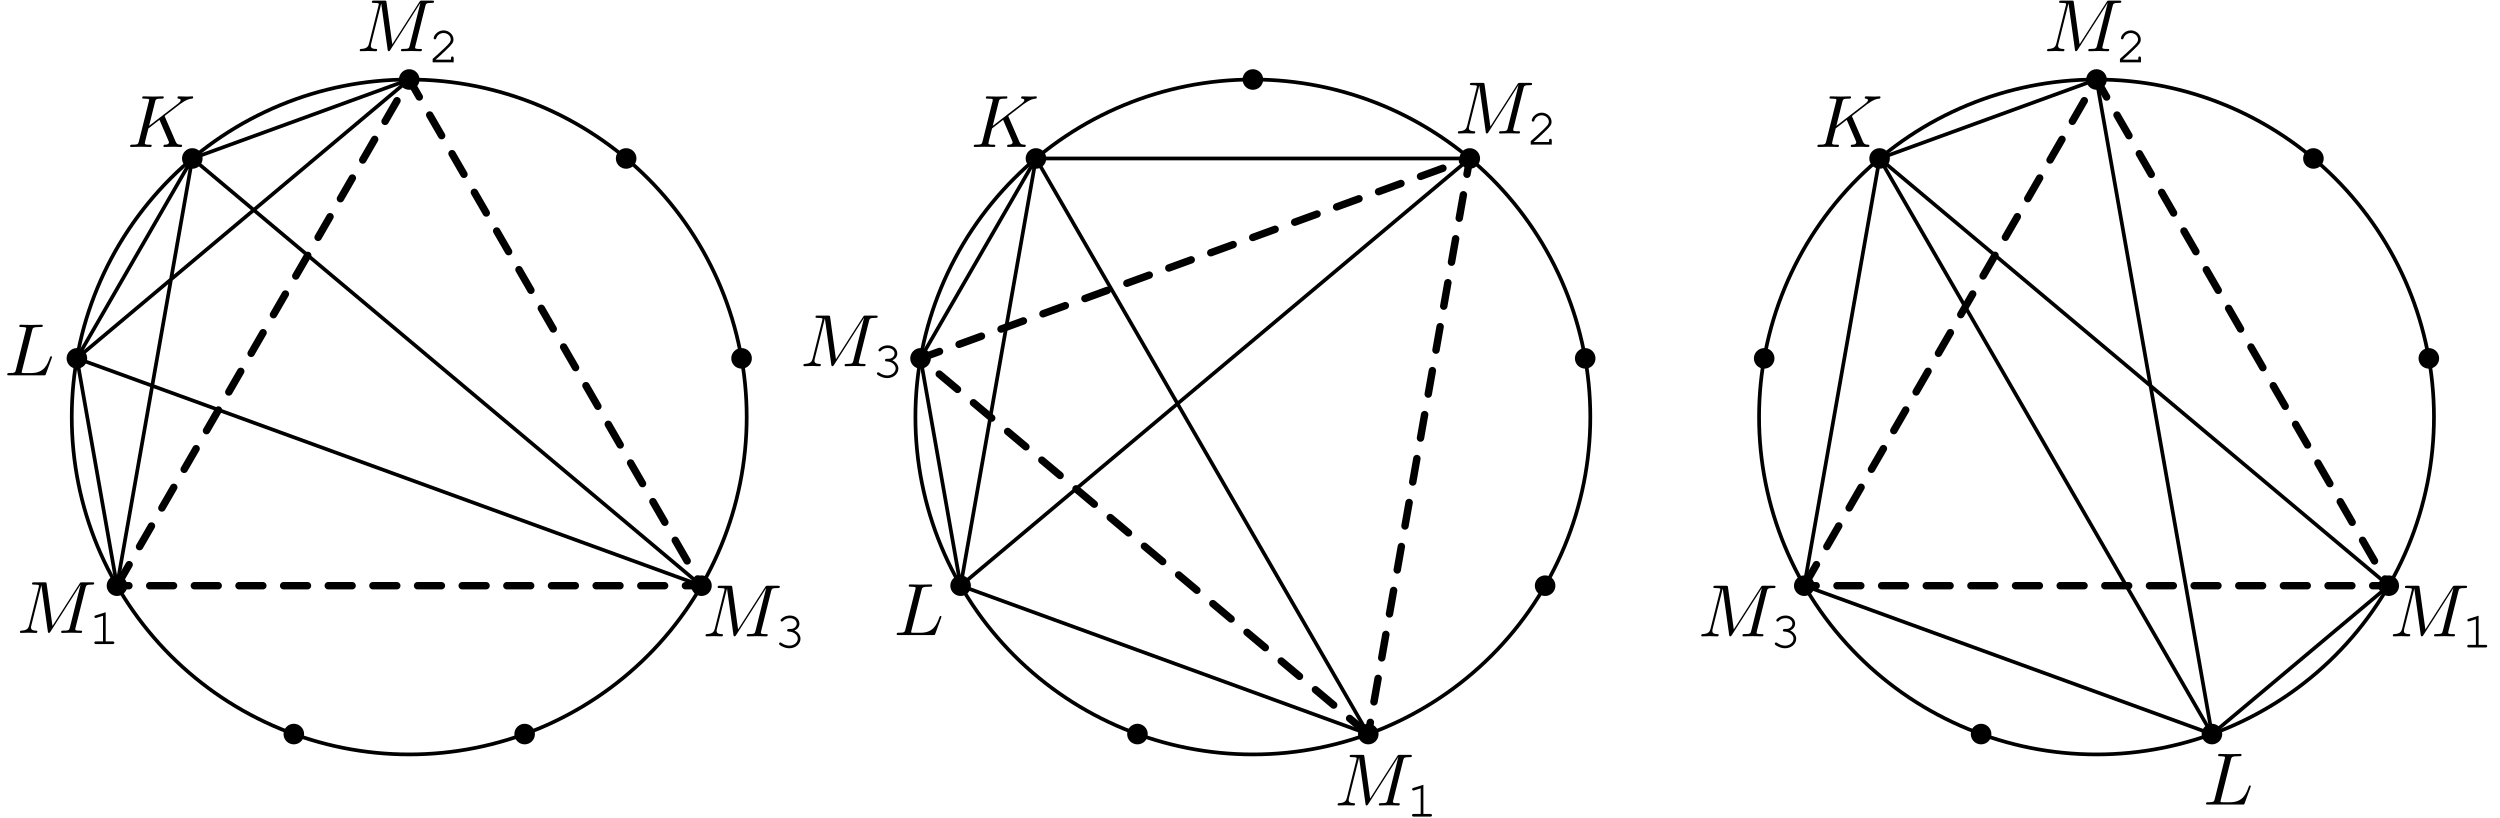 <?xml version='1.0' encoding='UTF-8'?>
<!-- This file was generated by dvisvgm 3.1.1 -->
<svg version='1.1' xmlns='http://www.w3.org/2000/svg' xmlns:xlink='http://www.w3.org/1999/xlink' width='336pt' height='110pt' viewBox='0 -110 336 110'>
<g id='page1'>
<g transform='matrix(1 0 0 -1 0 0)'>
<path d='M100.355 53.961C100.355 65.988 95.574 77.523 87.07 86.031C78.562 94.535 67.027 99.312 55 99.312C42.973 99.312 31.438 94.535 22.93 86.031C14.426 77.523 9.645 65.988 9.645 53.961C9.645 41.93 14.426 30.395 22.93 21.891C31.438 13.387 42.973 8.606 55 8.606C67.027 8.606 78.562 13.387 87.07 21.891C95.574 30.395 100.355 41.93 100.355 53.961Z' stroke='#000' fill='none' stroke-width='.5' stroke-miterlimit='10' stroke-linejoin='bevel'/>
<path d='M25.848 88.703L10.336 61.836L15.723 31.281L25.848 88.703L55 99.312L10.336 61.836L94.277 31.281Z' stroke='#000' fill='none' stroke-width='.5' stroke-miterlimit='10' stroke-linejoin='bevel'/>
<path d='M15.723 31.281H94.277L55 99.312Z' stroke='#000' fill='none' stroke-miterlimit='10' stroke-linecap='round' stroke-linejoin='round' stroke-dasharray='3.2 2.8' stroke-dashoffset='1.6'/>
<path d='M26.981 88.703C26.981 89.004 26.859 89.293 26.648 89.504C26.438 89.719 26.148 89.836 25.848 89.836C25.547 89.836 25.258 89.719 25.043 89.504C24.832 89.293 24.711 89.004 24.711 88.703C24.711 88.402 24.832 88.113 25.043 87.902C25.258 87.687 25.547 87.57 25.848 87.57C26.148 87.57 26.438 87.687 26.648 87.902C26.859 88.113 26.981 88.402 26.981 88.703Z'/>
<path d='M26.98 88.703C26.98 89.004 26.859 89.293 26.648 89.504C26.438 89.719 26.148 89.836 25.848 89.836C25.547 89.836 25.258 89.719 25.043 89.504C24.832 89.293 24.711 89.004 24.711 88.703C24.711 88.402 24.832 88.113 25.043 87.902C25.258 87.688 25.547 87.57 25.848 87.57C26.148 87.57 26.438 87.688 26.648 87.902C26.859 88.113 26.98 88.402 26.98 88.703Z' stroke='#000' fill='none' stroke-width='.5' stroke-miterlimit='10' stroke-linecap='round' stroke-linejoin='round'/>
<path d='M11.469 61.836C11.469 62.137 11.348 62.426 11.137 62.637C10.926 62.852 10.637 62.969 10.336 62.969C10.035 62.969 9.746 62.852 9.535 62.637C9.32 62.426 9.199 62.137 9.199 61.836S9.32 61.246 9.535 61.035C9.746 60.82 10.035 60.703 10.336 60.703C10.637 60.703 10.926 60.82 11.137 61.035C11.348 61.246 11.469 61.535 11.469 61.836Z'/>
<path d='M11.469 61.836C11.469 62.137 11.348 62.426 11.137 62.637C10.926 62.852 10.637 62.969 10.336 62.969C10.035 62.969 9.746 62.852 9.535 62.637C9.32 62.426 9.199 62.137 9.199 61.836S9.32 61.246 9.535 61.035C9.746 60.82 10.035 60.703 10.336 60.703C10.637 60.703 10.926 60.82 11.137 61.035C11.348 61.246 11.469 61.535 11.469 61.836Z' stroke='#000' fill='none' stroke-width='.5' stroke-miterlimit='10' stroke-linecap='round' stroke-linejoin='round'/>
<path d='M16.855 31.281C16.855 31.582 16.738 31.871 16.523 32.086C16.312 32.297 16.023 32.418 15.723 32.418C15.422 32.418 15.133 32.297 14.922 32.086C14.707 31.871 14.59 31.582 14.59 31.281C14.59 30.98 14.707 30.695 14.922 30.48C15.133 30.27 15.422 30.148 15.723 30.148C16.023 30.148 16.312 30.27 16.523 30.48C16.738 30.695 16.855 30.98 16.855 31.281Z'/>
<path d='M16.855 31.281C16.855 31.582 16.738 31.871 16.523 32.086C16.312 32.297 16.023 32.418 15.723 32.418C15.422 32.418 15.133 32.297 14.922 32.086C14.707 31.871 14.59 31.582 14.59 31.281C14.59 30.98 14.707 30.695 14.922 30.48C15.133 30.27 15.422 30.148 15.723 30.148C16.023 30.148 16.312 30.27 16.523 30.48C16.738 30.695 16.855 30.98 16.855 31.281Z' stroke='#000' fill='none' stroke-width='.5' stroke-miterlimit='10' stroke-linecap='round' stroke-linejoin='round'/>
<path d='M40.621 11.34C40.621 11.641 40.504 11.93 40.289 12.141C40.078 12.355 39.789 12.477 39.488 12.477S38.898 12.355 38.688 12.141C38.473 11.93 38.355 11.641 38.355 11.34C38.355 11.039 38.473 10.75 38.688 10.539C38.898 10.328 39.188 10.207 39.488 10.207S40.078 10.328 40.289 10.539C40.504 10.75 40.621 11.039 40.621 11.34Z'/>
<path d='M40.621 11.34C40.621 11.641 40.504 11.93 40.289 12.141C40.078 12.355 39.789 12.477 39.488 12.477S38.898 12.355 38.688 12.141C38.473 11.93 38.355 11.641 38.355 11.34C38.355 11.039 38.473 10.75 38.688 10.539C38.898 10.328 39.188 10.207 39.488 10.207S40.078 10.328 40.289 10.539C40.504 10.75 40.621 11.039 40.621 11.34Z' stroke='#000' fill='none' stroke-width='.5' stroke-miterlimit='10' stroke-linecap='round' stroke-linejoin='round'/>
<path d='M71.644 11.34C71.644 11.641 71.527 11.93 71.312 12.141C71.102 12.355 70.812 12.477 70.512 12.477S69.922 12.355 69.711 12.141C69.496 11.93 69.379 11.641 69.379 11.34C69.379 11.039 69.496 10.75 69.711 10.539C69.922 10.328 70.211 10.207 70.512 10.207S71.102 10.328 71.312 10.539C71.527 10.75 71.644 11.039 71.644 11.34Z'/>
<path d='M71.644 11.34C71.644 11.641 71.527 11.93 71.312 12.141C71.102 12.355 70.812 12.477 70.512 12.477S69.922 12.355 69.711 12.141C69.496 11.93 69.379 11.641 69.379 11.34C69.379 11.039 69.496 10.75 69.711 10.539C69.922 10.328 70.211 10.207 70.512 10.207S71.102 10.328 71.312 10.539C71.527 10.75 71.644 11.039 71.644 11.34Z' stroke='#000' fill='none' stroke-width='.5' stroke-miterlimit='10' stroke-linecap='round' stroke-linejoin='round'/>
<path d='M95.41 31.281C95.41 31.582 95.293 31.871 95.078 32.086C94.867 32.297 94.578 32.418 94.277 32.418C93.977 32.418 93.688 32.297 93.477 32.086C93.262 31.871 93.144 31.582 93.144 31.281C93.144 30.98 93.262 30.695 93.477 30.48C93.688 30.27 93.977 30.148 94.277 30.148C94.578 30.148 94.867 30.27 95.078 30.48C95.293 30.695 95.41 30.98 95.41 31.281Z'/>
<path d='M95.41 31.281C95.41 31.582 95.293 31.871 95.078 32.086C94.867 32.297 94.578 32.418 94.277 32.418C93.977 32.418 93.688 32.297 93.477 32.086C93.262 31.871 93.144 31.582 93.144 31.281C93.144 30.98 93.262 30.695 93.477 30.48C93.688 30.27 93.977 30.148 94.277 30.148C94.578 30.148 94.867 30.27 95.078 30.48C95.293 30.695 95.41 30.98 95.41 31.281Z' stroke='#000' fill='none' stroke-width='.5' stroke-miterlimit='10' stroke-linecap='round' stroke-linejoin='round'/>
<path d='M100.801 61.836C100.801 62.137 100.68 62.426 100.465 62.637C100.254 62.852 99.965 62.969 99.664 62.969S99.074 62.852 98.863 62.637C98.652 62.426 98.531 62.137 98.531 61.836S98.652 61.246 98.863 61.035C99.074 60.82 99.363 60.703 99.664 60.703S100.254 60.82 100.465 61.035C100.68 61.246 100.801 61.535 100.801 61.836Z'/>
<path d='M100.801 61.836C100.801 62.137 100.68 62.426 100.465 62.637C100.254 62.852 99.965 62.969 99.664 62.969S99.074 62.852 98.863 62.637C98.652 62.426 98.531 62.137 98.531 61.836S98.652 61.246 98.863 61.035C99.074 60.82 99.363 60.703 99.664 60.703S100.254 60.82 100.465 61.035C100.68 61.246 100.801 61.535 100.801 61.836Z' stroke='#000' fill='none' stroke-width='.5' stroke-miterlimit='10' stroke-linecap='round' stroke-linejoin='round'/>
<path d='M85.289 88.703C85.289 89.004 85.168 89.293 84.957 89.504C84.742 89.719 84.453 89.836 84.152 89.836C83.852 89.836 83.562 89.719 83.352 89.504C83.141 89.293 83.019 89.004 83.019 88.703C83.019 88.402 83.141 88.113 83.352 87.902C83.562 87.688 83.852 87.57 84.152 87.57C84.453 87.57 84.742 87.688 84.957 87.902C85.168 88.113 85.289 88.402 85.289 88.703Z'/>
<path d='M85.289 88.703C85.289 89.004 85.168 89.293 84.957 89.504C84.742 89.719 84.453 89.836 84.152 89.836C83.852 89.836 83.562 89.719 83.352 89.504C83.141 89.293 83.019 89.004 83.019 88.703C83.019 88.402 83.141 88.113 83.352 87.902C83.562 87.688 83.852 87.57 84.152 87.57C84.453 87.57 84.742 87.688 84.957 87.902C85.168 88.113 85.289 88.402 85.289 88.703Z' stroke='#000' fill='none' stroke-width='.5' stroke-miterlimit='10' stroke-linecap='round' stroke-linejoin='round'/>
<path d='M56.133 99.312C56.133 99.613 56.016 99.902 55.801 100.117C55.59 100.328 55.301 100.449 55 100.449C54.699 100.449 54.41 100.328 54.199 100.117C53.984 99.902 53.867 99.613 53.867 99.312S53.984 98.727 54.199 98.512C54.41 98.301 54.699 98.18 55 98.18C55.301 98.18 55.59 98.301 55.801 98.512C56.016 98.727 56.133 99.012 56.133 99.312Z'/>
<path d='M56.133 99.312C56.133 99.613 56.016 99.902 55.801 100.117C55.59 100.328 55.301 100.449 55 100.449C54.699 100.449 54.41 100.328 54.199 100.117C53.984 99.902 53.867 99.613 53.867 99.312S53.984 98.727 54.199 98.512C54.41 98.301 54.699 98.18 55 98.18C55.301 98.18 55.59 98.301 55.801 98.512C56.016 98.727 56.133 99.012 56.133 99.312Z' stroke='#000' fill='none' stroke-width='.5' stroke-miterlimit='10' stroke-linecap='round' stroke-linejoin='round'/>
<path d='M22.179 94.271C22.169 94.301 22.129 94.38 22.129 94.41C22.129 94.42 22.308 94.56 22.418 94.639L24.161 95.984C25.097 96.671 25.486 96.711 25.785 96.741C25.864 96.751 25.964 96.761 25.964 96.941C25.964 96.98 25.934 97.05 25.854 97.05C25.635 97.05 25.386 97.02 25.147 97.02C24.788 97.02 24.4 97.05 24.041 97.05C23.971 97.05 23.852 97.05 23.852 96.851C23.852 96.781 23.902 96.751 23.971 96.741C24.191 96.721 24.28 96.671 24.28 96.532C24.28 96.353 23.981 96.124 23.922 96.074L20.037 93.086L20.834 96.283C20.923 96.641 20.943 96.741 21.671 96.741C21.919 96.741 22.009 96.741 22.009 96.941C22.009 97.03 21.93 97.05 21.87 97.05C21.591 97.05 20.874 97.02 20.595 97.02C20.306 97.02 19.599 97.05 19.31 97.05C19.24 97.05 19.11 97.05 19.11 96.861C19.11 96.741 19.2 96.741 19.399 96.741C19.529 96.741 19.708 96.731 19.828 96.721C19.987 96.701 20.047 96.671 20.047 96.562C20.047 96.522 20.037 96.492 20.007 96.373L18.672 91.023C18.573 90.635 18.553 90.555 17.766 90.555C17.596 90.555 17.487 90.555 17.487 90.366C17.487 90.246 17.606 90.246 17.636 90.246C17.915 90.246 18.622 90.276 18.901 90.276C19.11 90.276 19.329 90.266 19.539 90.266C19.758 90.266 19.977 90.246 20.186 90.246C20.256 90.246 20.386 90.246 20.386 90.446C20.386 90.555 20.296 90.555 20.107 90.555C19.738 90.555 19.459 90.555 19.459 90.735C19.459 90.804 19.519 91.023 19.549 91.173C19.688 91.691 19.818 92.219 19.947 92.737L21.431 93.892L22.587 91.213C22.706 90.944 22.706 90.924 22.706 90.864C22.706 90.565 22.278 90.555 22.189 90.555C22.079 90.555 21.969 90.555 21.969 90.356C21.969 90.246 22.089 90.246 22.109 90.246C22.507 90.246 22.926 90.276 23.324 90.276C23.543 90.276 24.081 90.246 24.3 90.246C24.35 90.246 24.48 90.246 24.48 90.446C24.48 90.555 24.37 90.555 24.28 90.555C23.872 90.565 23.742 90.655 23.593 91.004L22.179 94.271Z'/>
<path d='M4.31 65.58C4.4 65.938 4.43 66.048 5.366 66.048C5.665 66.048 5.745 66.048 5.745 66.237C5.745 66.357 5.635 66.357 5.585 66.357C5.257 66.357 4.44 66.327 4.111 66.327C3.812 66.327 3.085 66.357 2.786 66.357C2.716 66.357 2.597 66.357 2.597 66.157C2.597 66.048 2.687 66.048 2.876 66.048C2.896 66.048 3.085 66.048 3.254 66.028C3.434 66.008 3.523 65.998 3.523 65.868C3.523 65.829 3.513 65.799 3.483 65.679L2.149 60.33C2.049 59.942 2.029 59.862 1.242 59.862C1.073 59.862 .973 59.862 .973 59.663C.973 59.553 1.063 59.553 1.242 59.553H5.854C6.093 59.553 6.103 59.553 6.163 59.723L6.95 61.874C6.99 61.984 6.99 62.003 6.99 62.013C6.99 62.053 6.96 62.123 6.87 62.123S6.771 62.073 6.701 61.914C6.362 60.998 5.924 59.862 4.201 59.862H3.264C3.125 59.862 3.105 59.862 3.045 59.872C2.946 59.882 2.916 59.892 2.916 59.972C2.916 60.001 2.916 60.021 2.965 60.201L4.31 65.58Z'/>
<path d='M11.484 30.971C11.574 31.329 11.594 31.429 12.341 31.429C12.57 31.429 12.659 31.429 12.659 31.628C12.659 31.738 12.56 31.738 12.391 31.738H11.076C10.817 31.738 10.807 31.738 10.687 31.549L7.051 25.87L6.274 31.509C6.244 31.738 6.225 31.738 5.966 31.738H4.601C4.412 31.738 4.302 31.738 4.302 31.549C4.302 31.429 4.392 31.429 4.591 31.429C4.72 31.429 4.9 31.419 5.019 31.409C5.179 31.389 5.239 31.359 5.239 31.25C5.239 31.21 5.229 31.18 5.199 31.061L3.933 25.99C3.834 25.592 3.665 25.273 2.858 25.243C2.808 25.243 2.679 25.233 2.679 25.054C2.679 24.964 2.738 24.934 2.818 24.934C3.137 24.934 3.485 24.964 3.814 24.964C4.153 24.964 4.511 24.934 4.84 24.934C4.89 24.934 5.019 24.934 5.019 25.134C5.019 25.243 4.91 25.243 4.84 25.243C4.272 25.253 4.163 25.452 4.163 25.681C4.163 25.751 4.173 25.801 4.203 25.91L5.557 31.339H5.567L6.424 25.163C6.444 25.044 6.454 24.934 6.573 24.934C6.683 24.934 6.743 25.044 6.793 25.114L10.817 31.419H10.827L9.402 25.711C9.303 25.323 9.283 25.243 8.496 25.243C8.326 25.243 8.217 25.243 8.217 25.054C8.217 24.934 8.336 24.934 8.366 24.934C8.645 24.934 9.323 24.964 9.602 24.964C10.01 24.964 10.438 24.934 10.847 24.934C10.906 24.934 11.036 24.934 11.036 25.134C11.036 25.243 10.946 25.243 10.757 25.243C10.389 25.243 10.11 25.243 10.11 25.422C10.11 25.462 10.11 25.482 10.159 25.661L11.484 30.971Z'/>
<path d='M14.206 27.715L12.867 27.297C12.734 27.255 12.692 27.213 12.692 27.116C12.692 27.025 12.776 26.941 12.86 26.941C12.874 26.941 12.944 26.955 12.972 26.962L13.843 27.234V23.796H12.909C12.755 23.796 12.679 23.733 12.679 23.621C12.679 23.503 12.762 23.44 12.909 23.44H15.141C15.287 23.44 15.364 23.503 15.364 23.621C15.364 23.733 15.287 23.796 15.141 23.796H14.206V27.715Z'/>
<path d='M103.631 30.508C103.721 30.867 103.741 30.966 104.487 30.966C104.717 30.966 104.806 30.966 104.806 31.166C104.806 31.275 104.707 31.275 104.537 31.275H103.222C102.963 31.275 102.954 31.275 102.834 31.086L99.198 25.408L98.421 31.046C98.391 31.275 98.372 31.275 98.112 31.275H96.748C96.558 31.275 96.449 31.275 96.449 31.086C96.449 30.966 96.538 30.966 96.738 30.966C96.867 30.966 97.047 30.956 97.166 30.946C97.326 30.927 97.385 30.897 97.385 30.787C97.385 30.747 97.375 30.717 97.345 30.598L96.08 25.527C95.981 25.129 95.812 24.81 95.005 24.78C94.955 24.78 94.825 24.77 94.825 24.591C94.825 24.502 94.885 24.472 94.965 24.472C95.283 24.472 95.632 24.502 95.961 24.502C96.299 24.502 96.658 24.472 96.987 24.472C97.037 24.472 97.166 24.472 97.166 24.671C97.166 24.78 97.057 24.78 96.987 24.78C96.419 24.79 96.309 24.99 96.309 25.219C96.309 25.288 96.319 25.338 96.349 25.448L97.704 30.877H97.714L98.571 24.701C98.591 24.581 98.601 24.472 98.72 24.472C98.83 24.472 98.889 24.581 98.939 24.651L102.963 30.956H102.973L101.549 25.248C101.449 24.86 101.43 24.78 100.642 24.78C100.473 24.78 100.364 24.78 100.364 24.591C100.364 24.472 100.483 24.472 100.513 24.472C100.792 24.472 101.469 24.502 101.748 24.502C102.157 24.502 102.585 24.472 102.993 24.472C103.053 24.472 103.183 24.472 103.183 24.671C103.183 24.78 103.093 24.78 102.904 24.78C102.535 24.78 102.256 24.78 102.256 24.96C102.256 24.999 102.256 25.019 102.306 25.199L103.631 30.508Z'/>
<path d='M106.018 25.467C105.872 25.467 105.795 25.397 105.795 25.286C105.795 25.174 105.872 25.111 106.018 25.111C106.688 25.097 107.225 24.679 107.225 24.156C107.225 23.654 106.716 23.228 106.102 23.228C105.711 23.228 105.356 23.354 105.021 23.598C104.958 23.64 104.923 23.654 104.874 23.654C104.784 23.654 104.707 23.577 104.707 23.486C104.707 23.375 104.797 23.284 105.049 23.158C105.411 22.963 105.739 22.872 106.095 22.872C106.918 22.872 107.587 23.451 107.587 24.156C107.587 24.609 107.267 25.042 106.778 25.258C107.204 25.46 107.441 25.788 107.441 26.179C107.441 26.799 106.89 27.274 106.171 27.274C105.802 27.274 105.446 27.162 105.167 26.953C105.007 26.827 104.909 26.709 104.909 26.625C104.909 26.534 104.986 26.458 105.083 26.458C105.139 26.458 105.181 26.479 105.216 26.521C105.467 26.799 105.753 26.918 106.171 26.918C106.688 26.918 107.078 26.597 107.078 26.179C107.078 25.956 106.953 25.739 106.751 25.607C106.583 25.502 106.444 25.467 106.171 25.467H106.018Z'/>
<path d='M57.157 109.153C57.246 109.511 57.266 109.611 58.013 109.611C58.243 109.611 58.332 109.611 58.332 109.81C58.332 109.919 58.233 109.919 58.063 109.919H56.748C56.489 109.919 56.48 109.919 56.36 109.73L52.724 104.052L51.947 109.69C51.917 109.919 51.897 109.919 51.638 109.919H50.274C50.084 109.919 49.975 109.919 49.975 109.73C49.975 109.611 50.064 109.611 50.264 109.611C50.393 109.611 50.572 109.601 50.692 109.591C50.851 109.571 50.911 109.541 50.911 109.431C50.911 109.392 50.901 109.362 50.871 109.242L49.606 104.172C49.506 103.773 49.337 103.455 48.531 103.425C48.481 103.425 48.351 103.415 48.351 103.236C48.351 103.146 48.411 103.116 48.491 103.116C48.809 103.116 49.158 103.146 49.487 103.146C49.825 103.146 50.184 103.116 50.513 103.116C50.562 103.116 50.692 103.116 50.692 103.315C50.692 103.425 50.582 103.425 50.513 103.425C49.945 103.435 49.835 103.634 49.835 103.863C49.835 103.933 49.845 103.983 49.875 104.092L51.23 109.521H51.24L52.096 103.345C52.116 103.226 52.126 103.116 52.246 103.116C52.356 103.116 52.415 103.226 52.465 103.295L56.489 109.601H56.499L55.075 103.893C54.975 103.504 54.956 103.425 54.168 103.425C53.999 103.425 53.89 103.425 53.89 103.236C53.89 103.116 54.009 103.116 54.039 103.116C54.318 103.116 54.995 103.146 55.274 103.146C55.682 103.146 56.111 103.116 56.519 103.116C56.579 103.116 56.709 103.116 56.709 103.315C56.709 103.425 56.619 103.425 56.43 103.425C56.061 103.425 55.782 103.425 55.782 103.604C55.782 103.644 55.782 103.664 55.832 103.843L57.157 109.153Z'/>
<path d='M58.54 101.977C58.916 102.298 59.349 102.696 59.928 103.254C60.806 104.091 60.946 104.293 60.946 104.704C60.946 105.353 60.325 105.918 59.621 105.918C59.188 105.918 58.784 105.723 58.519 105.388C58.379 105.214 58.289 105.004 58.289 104.872C58.289 104.788 58.365 104.712 58.463 104.712C58.554 104.712 58.609 104.76 58.637 104.872C58.756 105.277 59.167 105.562 59.621 105.562C60.137 105.562 60.583 105.165 60.583 104.712C60.583 104.412 60.458 104.237 59.809 103.609C59.23 103.058 58.7 102.57 58.212 102.145L58.149 102.089V101.622H60.974V102.187C60.974 102.333 60.911 102.41 60.793 102.41C60.674 102.41 60.611 102.333 60.611 102.187V101.977H58.54Z'/>
<path d='M213.738 53.961C213.738 65.988 208.961 77.523 200.457 86.031C191.949 94.535 180.414 99.312 168.387 99.312C156.355 99.312 144.82 94.535 136.316 86.031C127.812 77.523 123.031 65.988 123.031 53.961C123.031 41.93 127.812 30.395 136.316 21.891S156.355 8.605 168.387 8.605C180.414 8.605 191.949 13.387 200.457 21.891C208.961 30.395 213.738 41.93 213.738 53.961Z' stroke='#000' fill='none' stroke-width='.5' stroke-miterlimit='10' stroke-linecap='round' stroke-linejoin='round'/>
<path d='M139.231 88.703L129.109 31.281L183.898 11.34L139.231 88.703L123.719 61.836L129.109 31.281L197.539 88.703Z' stroke='#000' fill='none' stroke-width='.5' stroke-miterlimit='10' stroke-linecap='round' stroke-linejoin='round'/>
<path d='M183.898 11.34L197.539 88.703L123.719 61.836Z' stroke='#000' fill='none' stroke-miterlimit='10' stroke-linecap='round' stroke-linejoin='round' stroke-dasharray='3.2 2.8' stroke-dashoffset='1.6'/>
<path d='M140.367 88.703C140.367 89.004 140.246 89.293 140.035 89.504C139.82 89.719 139.531 89.836 139.231 89.836S138.644 89.719 138.43 89.504C138.219 89.293 138.098 89.004 138.098 88.703C138.098 88.402 138.219 88.113 138.43 87.902C138.644 87.688 138.93 87.57 139.231 87.57S139.82 87.688 140.035 87.902C140.246 88.113 140.367 88.402 140.367 88.703Z'/>
<path d='M140.367 88.703C140.367 89.004 140.246 89.293 140.035 89.504C139.82 89.719 139.531 89.836 139.231 89.836S138.644 89.719 138.43 89.504C138.219 89.293 138.098 89.004 138.098 88.703C138.098 88.402 138.219 88.113 138.43 87.902C138.644 87.688 138.93 87.57 139.231 87.57S139.82 87.688 140.035 87.902C140.246 88.113 140.367 88.402 140.367 88.703Z' stroke='#000' fill='none' stroke-width='.5' stroke-miterlimit='10' stroke-linecap='round' stroke-linejoin='round'/>
<path d='M124.856 61.836C124.856 62.137 124.734 62.426 124.523 62.637C124.309 62.852 124.019 62.969 123.719 62.969C123.418 62.969 123.133 62.852 122.918 62.637C122.707 62.426 122.586 62.137 122.586 61.836S122.707 61.246 122.918 61.035C123.133 60.82 123.418 60.703 123.719 60.703C124.019 60.703 124.309 60.82 124.523 61.035C124.734 61.246 124.856 61.535 124.856 61.836Z'/>
<path d='M124.856 61.836C124.856 62.137 124.734 62.426 124.523 62.637C124.309 62.852 124.019 62.969 123.719 62.969C123.418 62.969 123.133 62.852 122.918 62.637C122.707 62.426 122.586 62.137 122.586 61.836S122.707 61.246 122.918 61.035C123.133 60.82 123.418 60.703 123.719 60.703C124.019 60.703 124.309 60.82 124.523 61.035C124.734 61.246 124.856 61.535 124.856 61.836Z' stroke='#000' fill='none' stroke-width='.5' stroke-miterlimit='10' stroke-linecap='round' stroke-linejoin='round'/>
<path d='M130.242 31.281C130.242 31.582 130.121 31.871 129.91 32.086C129.695 32.297 129.41 32.418 129.109 32.418S128.519 32.297 128.305 32.086C128.094 31.871 127.973 31.582 127.973 31.281C127.973 30.98 128.094 30.695 128.305 30.48C128.519 30.27 128.809 30.148 129.109 30.148S129.695 30.27 129.91 30.48C130.121 30.695 130.242 30.98 130.242 31.281Z'/>
<path d='M130.242 31.281C130.242 31.582 130.121 31.871 129.91 32.086C129.695 32.297 129.41 32.418 129.109 32.418S128.519 32.297 128.305 32.086C128.094 31.871 127.973 31.582 127.973 31.281C127.973 30.98 128.094 30.695 128.305 30.48C128.519 30.27 128.809 30.148 129.109 30.148S129.695 30.27 129.91 30.48C130.121 30.695 130.242 30.98 130.242 31.281Z' stroke='#000' fill='none' stroke-width='.5' stroke-miterlimit='10' stroke-linecap='round' stroke-linejoin='round'/>
<path d='M154.008 11.34C154.008 11.641 153.887 11.93 153.676 12.141C153.461 12.355 153.176 12.477 152.875 12.477S152.285 12.355 152.07 12.141C151.859 11.93 151.738 11.641 151.738 11.34C151.738 11.039 151.859 10.75 152.07 10.539C152.285 10.328 152.574 10.207 152.875 10.207S153.461 10.328 153.676 10.539C153.887 10.75 154.008 11.039 154.008 11.34Z'/>
<path d='M154.008 11.34C154.008 11.641 153.887 11.93 153.676 12.141C153.461 12.355 153.176 12.477 152.875 12.477S152.285 12.355 152.07 12.141C151.859 11.93 151.738 11.641 151.738 11.34C151.738 11.039 151.859 10.75 152.07 10.539C152.285 10.328 152.574 10.207 152.875 10.207S153.461 10.328 153.676 10.539C153.887 10.75 154.008 11.039 154.008 11.34Z' stroke='#000' fill='none' stroke-width='.5' stroke-miterlimit='10' stroke-linecap='round' stroke-linejoin='round'/>
<path d='M185.031 11.34C185.031 11.641 184.914 11.93 184.699 12.141C184.488 12.355 184.199 12.477 183.898 12.477C183.598 12.477 183.309 12.355 183.098 12.141C182.883 11.93 182.766 11.641 182.766 11.34C182.766 11.039 182.883 10.75 183.098 10.539C183.309 10.328 183.598 10.207 183.898 10.207C184.199 10.207 184.488 10.328 184.699 10.539C184.914 10.75 185.031 11.039 185.031 11.34Z'/>
<path d='M185.031 11.34C185.031 11.641 184.914 11.93 184.699 12.141C184.488 12.355 184.199 12.477 183.898 12.477C183.598 12.477 183.309 12.355 183.098 12.141C182.883 11.93 182.766 11.641 182.766 11.34C182.766 11.039 182.883 10.75 183.098 10.539C183.309 10.328 183.598 10.207 183.898 10.207C184.199 10.207 184.488 10.328 184.699 10.539C184.914 10.75 185.031 11.039 185.031 11.34Z' stroke='#000' fill='none' stroke-width='.5' stroke-miterlimit='10' stroke-linecap='round' stroke-linejoin='round'/>
<path d='M208.797 31.281C208.797 31.582 208.68 31.871 208.465 32.086C208.254 32.297 207.965 32.418 207.664 32.418S207.074 32.297 206.863 32.086C206.648 31.871 206.531 31.582 206.531 31.281C206.531 30.98 206.648 30.695 206.863 30.48C207.074 30.27 207.363 30.148 207.664 30.148S208.254 30.27 208.465 30.48C208.68 30.695 208.797 30.98 208.797 31.281Z'/>
<path d='M208.797 31.281C208.797 31.582 208.68 31.871 208.465 32.086C208.254 32.297 207.965 32.418 207.664 32.418S207.074 32.297 206.863 32.086C206.648 31.871 206.531 31.582 206.531 31.281C206.531 30.98 206.648 30.695 206.863 30.48C207.074 30.27 207.363 30.148 207.664 30.148S208.254 30.27 208.465 30.48C208.68 30.695 208.797 30.98 208.797 31.281Z' stroke='#000' fill='none' stroke-width='.5' stroke-miterlimit='10' stroke-linecap='round' stroke-linejoin='round'/>
<path d='M214.184 61.836C214.184 62.137 214.066 62.426 213.852 62.637C213.641 62.852 213.352 62.969 213.051 62.969S212.461 62.852 212.25 62.637C212.035 62.426 211.918 62.137 211.918 61.836S212.035 61.246 212.25 61.035C212.461 60.82 212.75 60.703 213.051 60.703S213.641 60.82 213.852 61.035C214.066 61.246 214.184 61.535 214.184 61.836Z'/>
<path d='M214.184 61.836C214.184 62.137 214.066 62.426 213.852 62.637C213.641 62.852 213.352 62.969 213.051 62.969S212.461 62.852 212.25 62.637C212.035 62.426 211.918 62.137 211.918 61.836S212.035 61.246 212.25 61.035C212.461 60.82 212.75 60.703 213.051 60.703S213.641 60.82 213.852 61.035C214.066 61.246 214.184 61.535 214.184 61.836Z' stroke='#000' fill='none' stroke-width='.5' stroke-miterlimit='10' stroke-linecap='round' stroke-linejoin='round'/>
<path d='M198.672 88.703C198.672 89.004 198.555 89.293 198.34 89.504C198.129 89.719 197.84 89.836 197.539 89.836S196.949 89.719 196.738 89.504C196.523 89.293 196.406 89.004 196.406 88.703C196.406 88.402 196.523 88.113 196.738 87.902C196.949 87.688 197.238 87.57 197.539 87.57S198.129 87.688 198.34 87.902C198.555 88.113 198.672 88.402 198.672 88.703Z'/>
<path d='M198.672 88.703C198.672 89.004 198.555 89.293 198.34 89.504C198.129 89.719 197.84 89.836 197.539 89.836S196.949 89.719 196.738 89.504C196.523 89.293 196.406 89.004 196.406 88.703C196.406 88.402 196.523 88.113 196.738 87.902C196.949 87.688 197.238 87.57 197.539 87.57S198.129 87.688 198.34 87.902C198.555 88.113 198.672 88.402 198.672 88.703Z' stroke='#000' fill='none' stroke-width='.5' stroke-miterlimit='10' stroke-linecap='round' stroke-linejoin='round'/>
<path d='M169.52 99.312C169.52 99.613 169.398 99.902 169.188 100.117C168.977 100.328 168.688 100.449 168.387 100.449S167.797 100.328 167.582 100.117C167.371 99.902 167.25 99.613 167.25 99.312S167.371 98.727 167.582 98.512C167.797 98.301 168.086 98.18 168.387 98.18S168.977 98.301 169.188 98.512C169.398 98.727 169.52 99.012 169.52 99.312Z'/>
<path d='M169.52 99.312C169.52 99.613 169.398 99.902 169.188 100.117C168.977 100.328 168.688 100.449 168.387 100.449S167.797 100.328 167.582 100.117C167.371 99.902 167.25 99.613 167.25 99.312S167.371 98.727 167.582 98.512C167.797 98.301 168.086 98.18 168.387 98.18S168.977 98.301 169.188 98.512C169.398 98.727 169.52 99.012 169.52 99.312Z' stroke='#000' fill='none' stroke-width='.5' stroke-miterlimit='10' stroke-linecap='round' stroke-linejoin='round'/>
<path d='M135.564 94.271C135.554 94.301 135.514 94.38 135.514 94.41C135.514 94.42 135.694 94.56 135.803 94.639L137.546 95.984C138.483 96.671 138.871 96.711 139.17 96.741C139.25 96.751 139.35 96.761 139.35 96.941C139.35 96.98 139.32 97.05 139.24 97.05C139.021 97.05 138.772 97.02 138.533 97.02C138.174 97.02 137.786 97.05 137.427 97.05C137.357 97.05 137.238 97.05 137.238 96.851C137.238 96.781 137.287 96.751 137.357 96.741C137.576 96.721 137.666 96.671 137.666 96.532C137.666 96.353 137.367 96.124 137.307 96.074L133.423 93.086L134.22 96.283C134.309 96.641 134.329 96.741 135.056 96.741C135.305 96.741 135.395 96.741 135.395 96.941C135.395 97.03 135.315 97.05 135.256 97.05C134.976 97.05 134.259 97.02 133.981 97.02C133.691 97.02 132.984 97.05 132.696 97.05C132.625 97.05 132.496 97.05 132.496 96.861C132.496 96.741 132.586 96.741 132.785 96.741C132.915 96.741 133.094 96.731 133.213 96.721C133.373 96.701 133.432 96.671 133.432 96.562C133.432 96.522 133.423 96.492 133.393 96.373L132.058 91.023C131.958 90.635 131.938 90.555 131.151 90.555C130.982 90.555 130.872 90.555 130.872 90.366C130.872 90.246 130.992 90.246 131.022 90.246C131.301 90.246 132.008 90.276 132.287 90.276C132.496 90.276 132.715 90.266 132.924 90.266C133.144 90.266 133.363 90.246 133.572 90.246C133.642 90.246 133.771 90.246 133.771 90.446C133.771 90.555 133.681 90.555 133.492 90.555C133.124 90.555 132.845 90.555 132.845 90.735C132.845 90.804 132.905 91.023 132.935 91.173C133.074 91.691 133.203 92.219 133.333 92.737L134.817 93.892L135.973 91.213C136.092 90.944 136.092 90.924 136.092 90.864C136.092 90.565 135.664 90.555 135.574 90.555C135.464 90.555 135.355 90.555 135.355 90.356C135.355 90.246 135.475 90.246 135.494 90.246C135.893 90.246 136.311 90.276 136.71 90.276C136.929 90.276 137.467 90.246 137.686 90.246C137.736 90.246 137.865 90.246 137.865 90.446C137.865 90.555 137.756 90.555 137.666 90.555C137.258 90.565 137.128 90.655 136.979 91.004L135.564 94.271Z'/>
<path d='M123.85 30.676C123.939 31.035 123.969 31.145 124.906 31.145C125.205 31.145 125.284 31.145 125.284 31.334C125.284 31.453 125.175 31.453 125.125 31.453C124.796 31.453 123.979 31.424 123.651 31.424C123.352 31.424 122.625 31.453 122.326 31.453C122.256 31.453 122.136 31.453 122.136 31.254C122.136 31.145 122.226 31.145 122.415 31.145C122.435 31.145 122.625 31.145 122.794 31.125C122.973 31.105 123.063 31.095 123.063 30.965C123.063 30.925 123.053 30.895 123.023 30.776L121.688 25.427C121.589 25.038 121.569 24.959 120.782 24.959C120.612 24.959 120.513 24.959 120.513 24.759C120.513 24.65 120.602 24.65 120.782 24.65H125.394C125.633 24.65 125.643 24.65 125.703 24.819L126.49 26.971C126.529 27.08 126.529 27.1 126.529 27.11C126.529 27.15 126.5 27.22 126.41 27.22S126.31 27.17 126.241 27.011C125.902 26.094 125.463 24.959 123.74 24.959H122.804C122.664 24.959 122.645 24.959 122.585 24.968C122.485 24.979 122.455 24.988 122.455 25.068C122.455 25.098 122.455 25.118 122.505 25.297L123.85 30.676Z'/>
<path d='M188.58 7.782C188.67 8.14 188.69 8.24 189.437 8.24C189.666 8.24 189.755 8.24 189.755 8.44C189.755 8.549 189.656 8.549 189.487 8.549H188.172C187.913 8.549 187.903 8.549 187.783 8.36L184.147 2.682L183.37 8.32C183.34 8.549 183.321 8.549 183.062 8.549H181.697C181.508 8.549 181.398 8.549 181.398 8.36C181.398 8.24 181.488 8.24 181.687 8.24C181.816 8.24 181.996 8.23 182.115 8.22C182.275 8.2 182.335 8.171 182.335 8.061C182.335 8.021 182.325 7.991 182.295 7.872L181.03 2.801C180.93 2.403 180.761 2.084 179.954 2.054C179.904 2.054 179.775 2.044 179.775 1.865C179.775 1.776 179.834 1.746 179.914 1.746C180.233 1.746 180.581 1.776 180.91 1.776C181.249 1.776 181.607 1.746 181.936 1.746C181.986 1.746 182.115 1.746 182.115 1.945C182.115 2.054 182.006 2.054 181.936 2.054C181.368 2.064 181.259 2.264 181.259 2.493C181.259 2.562 181.269 2.612 181.299 2.722L182.653 8.15H182.663L183.52 1.974C183.54 1.855 183.55 1.746 183.669 1.746C183.779 1.746 183.839 1.855 183.889 1.925L187.913 8.23H187.923L186.498 2.522C186.399 2.134 186.379 2.054 185.592 2.054C185.422 2.054 185.313 2.054 185.313 1.865C185.313 1.746 185.432 1.746 185.462 1.746C185.741 1.746 186.419 1.776 186.698 1.776C187.106 1.776 187.534 1.746 187.943 1.746C188.002 1.746 188.132 1.746 188.132 1.945C188.132 2.054 188.042 2.054 187.853 2.054C187.485 2.054 187.205 2.054 187.205 2.234C187.205 2.273 187.205 2.293 187.255 2.473L188.58 7.782Z'/>
<path d='M191.302 4.527L189.963 4.108C189.83 4.066 189.789 4.024 189.789 3.927C189.789 3.836 189.872 3.753 189.956 3.753C189.97 3.753 190.04 3.766 190.068 3.773L190.939 4.045V.607H190.005C189.851 .607 189.775 .544 189.775 .432C189.775 .314 189.858 .251 190.005 .251H192.237C192.383 .251 192.46 .314 192.46 .432C192.46 .544 192.383 .607 192.237 .607H191.302V4.527Z'/>
<path d='M204.739 98.093C204.829 98.452 204.849 98.552 205.596 98.552C205.825 98.552 205.915 98.552 205.915 98.751C205.915 98.86 205.815 98.86 205.646 98.86H204.331C204.072 98.86 204.062 98.86 203.942 98.671L200.306 92.993L199.53 98.631C199.5 98.86 199.48 98.86 199.221 98.86H197.856C197.667 98.86 197.557 98.86 197.557 98.671C197.557 98.552 197.647 98.552 197.846 98.552C197.975 98.552 198.155 98.541 198.275 98.531C198.434 98.512 198.494 98.482 198.494 98.372C198.494 98.332 198.484 98.302 198.454 98.183L197.189 93.113C197.089 92.714 196.92 92.396 196.113 92.366C196.063 92.366 195.934 92.356 195.934 92.177C195.934 92.087 195.993 92.057 196.073 92.057C196.392 92.057 196.74 92.087 197.069 92.087C197.408 92.087 197.766 92.057 198.095 92.057C198.145 92.057 198.275 92.057 198.275 92.256C198.275 92.366 198.165 92.366 198.095 92.366C197.527 92.376 197.418 92.575 197.418 92.804C197.418 92.874 197.428 92.923 197.458 93.033L198.812 98.462H198.822L199.679 92.286C199.699 92.166 199.709 92.057 199.828 92.057C199.938 92.057 199.998 92.166 200.048 92.236L204.072 98.541H204.082L202.657 92.834C202.558 92.445 202.538 92.366 201.751 92.366C201.581 92.366 201.472 92.366 201.472 92.177C201.472 92.057 201.591 92.057 201.621 92.057C201.9 92.057 202.578 92.087 202.857 92.087C203.265 92.087 203.693 92.057 204.102 92.057C204.161 92.057 204.291 92.057 204.291 92.256C204.291 92.366 204.201 92.366 204.012 92.366C203.644 92.366 203.365 92.366 203.365 92.545C203.365 92.585 203.365 92.605 203.415 92.784L204.739 98.093Z'/>
<path d='M206.122 90.918C206.499 91.239 206.931 91.636 207.51 92.195C208.389 93.031 208.529 93.234 208.529 93.645C208.529 94.294 207.908 94.859 207.203 94.859C206.771 94.859 206.366 94.664 206.101 94.329C205.962 94.155 205.871 93.945 205.871 93.813C205.871 93.729 205.948 93.652 206.045 93.652C206.136 93.652 206.192 93.701 206.22 93.813C206.338 94.217 206.75 94.503 207.203 94.503C207.719 94.503 208.166 94.106 208.166 93.652C208.166 93.352 208.04 93.178 207.391 92.55C206.813 91.999 206.283 91.511 205.794 91.086L205.731 91.03V90.562H208.556V91.127C208.556 91.274 208.494 91.351 208.375 91.351S208.194 91.274 208.194 91.127V90.918H206.122Z'/>
<path d='M116.784 66.819C116.873 67.177 116.893 67.277 117.64 67.277C117.87 67.277 117.959 67.277 117.959 67.476C117.959 67.586 117.86 67.586 117.69 67.586H116.375C116.116 67.586 116.107 67.586 115.987 67.397L112.351 61.719L111.574 67.357C111.544 67.586 111.524 67.586 111.265 67.586H109.901C109.711 67.586 109.602 67.586 109.602 67.397C109.602 67.277 109.691 67.277 109.891 67.277C110.02 67.277 110.199 67.267 110.319 67.257C110.478 67.237 110.538 67.207 110.538 67.098C110.538 67.058 110.528 67.028 110.498 66.909L109.233 61.838C109.133 61.44 108.964 61.121 108.157 61.091C108.108 61.091 107.978 61.081 107.978 60.902C107.978 60.812 108.038 60.782 108.118 60.782C108.436 60.782 108.785 60.812 109.114 60.812C109.452 60.812 109.811 60.782 110.14 60.782C110.189 60.782 110.319 60.782 110.319 60.982C110.319 61.091 110.209 61.091 110.14 61.091C109.572 61.101 109.462 61.3 109.462 61.529C109.462 61.599 109.472 61.649 109.502 61.759L110.857 67.187H110.867L111.723 61.011C111.743 60.892 111.753 60.782 111.873 60.782C111.983 60.782 112.042 60.892 112.092 60.962L116.116 67.267H116.126L114.702 61.559C114.602 61.171 114.582 61.091 113.795 61.091C113.626 61.091 113.517 61.091 113.517 60.902C113.517 60.782 113.636 60.782 113.666 60.782C113.945 60.782 114.622 60.812 114.901 60.812C115.309 60.812 115.738 60.782 116.146 60.782C116.206 60.782 116.336 60.782 116.336 60.982C116.336 61.091 116.246 61.091 116.057 61.091C115.688 61.091 115.409 61.091 115.409 61.27C115.409 61.31 115.409 61.33 115.459 61.509L116.784 66.819Z'/>
<path d='M119.171 61.778C119.025 61.778 118.948 61.708 118.948 61.597S119.025 61.422 119.171 61.422C119.841 61.408 120.378 60.99 120.378 60.467C120.378 59.964 119.868 59.539 119.255 59.539C118.864 59.539 118.508 59.664 118.174 59.909C118.111 59.95 118.076 59.964 118.027 59.964C117.936 59.964 117.86 59.888 117.86 59.797C117.86 59.685 117.95 59.595 118.201 59.469C118.564 59.274 118.892 59.183 119.248 59.183C120.071 59.183 120.74 59.762 120.74 60.467C120.74 60.92 120.42 61.353 119.931 61.569C120.357 61.771 120.594 62.099 120.594 62.489C120.594 63.11 120.043 63.584 119.324 63.584C118.955 63.584 118.599 63.473 118.32 63.264C118.16 63.138 118.062 63.019 118.062 62.936C118.062 62.845 118.139 62.769 118.236 62.769C118.292 62.769 118.334 62.789 118.369 62.831C118.62 63.11 118.906 63.229 119.324 63.229C119.841 63.229 120.231 62.908 120.231 62.489C120.231 62.266 120.106 62.05 119.903 61.918C119.736 61.813 119.597 61.778 119.324 61.778H119.171Z'/>
<path d='M327.125 53.961C327.125 65.988 322.348 77.523 313.84 86.031C305.336 94.535 293.801 99.312 281.77 99.312C269.742 99.312 258.207 94.535 249.703 86.031C241.195 77.523 236.418 65.988 236.418 53.961C236.418 41.93 241.195 30.395 249.703 21.891C258.207 13.387 269.742 8.605 281.77 8.605C293.801 8.605 305.336 13.387 313.84 21.891C322.348 30.395 327.125 41.93 327.125 53.961Z' stroke='#000' fill='none' stroke-width='.5' stroke-miterlimit='10' stroke-linecap='round' stroke-linejoin='round'/>
<path d='M252.617 88.703L297.285 11.34L321.051 31.281L252.617 88.703L281.77 99.312L297.285 11.34L242.492 31.281Z' stroke='#000' fill='none' stroke-width='.5' stroke-miterlimit='10' stroke-linecap='round' stroke-linejoin='round'/>
<path d='M242.492 31.281H321.051L281.77 99.312Z' stroke='#000' fill='none' stroke-miterlimit='10' stroke-linecap='round' stroke-linejoin='round' stroke-dasharray='3.2 2.8' stroke-dashoffset='1.6'/>
<path d='M253.75 88.703C253.75 89.004 253.633 89.293 253.418 89.504C253.207 89.719 252.918 89.836 252.617 89.836S252.027 89.719 251.816 89.504C251.602 89.293 251.484 89.004 251.484 88.703C251.484 88.402 251.602 88.113 251.816 87.902C252.027 87.688 252.316 87.57 252.617 87.57S253.207 87.688 253.418 87.902C253.633 88.113 253.75 88.402 253.75 88.703Z'/>
<path d='M253.75 88.703C253.75 89.004 253.633 89.293 253.418 89.504C253.207 89.719 252.918 89.836 252.617 89.836S252.027 89.719 251.816 89.504C251.602 89.293 251.484 89.004 251.484 88.703C251.484 88.402 251.602 88.113 251.816 87.902C252.027 87.688 252.316 87.57 252.617 87.57S253.207 87.688 253.418 87.902C253.633 88.113 253.75 88.402 253.75 88.703Z' stroke='#000' fill='none' stroke-width='.5' stroke-miterlimit='10' stroke-linecap='round' stroke-linejoin='round'/>
<path d='M238.238 61.836C238.238 62.137 238.121 62.426 237.906 62.637C237.695 62.852 237.406 62.969 237.105 62.969C236.805 62.969 236.516 62.852 236.305 62.637C236.094 62.426 235.973 62.137 235.973 61.836S236.094 61.246 236.305 61.035C236.516 60.82 236.805 60.703 237.105 60.703C237.406 60.703 237.695 60.82 237.906 61.035C238.121 61.246 238.238 61.535 238.238 61.836Z'/>
<path d='M238.238 61.836C238.238 62.137 238.121 62.426 237.906 62.637C237.695 62.852 237.406 62.969 237.105 62.969C236.805 62.969 236.516 62.852 236.305 62.637C236.094 62.426 235.973 62.137 235.973 61.836S236.094 61.246 236.305 61.035C236.516 60.82 236.805 60.703 237.105 60.703C237.406 60.703 237.695 60.82 237.906 61.035C238.121 61.246 238.238 61.535 238.238 61.836Z' stroke='#000' fill='none' stroke-width='.5' stroke-miterlimit='10' stroke-linecap='round' stroke-linejoin='round'/>
<path d='M243.629 31.281C243.629 31.582 243.508 31.871 243.297 32.086C243.082 32.297 242.793 32.418 242.492 32.418S241.902 32.297 241.691 32.086C241.48 31.871 241.359 31.582 241.359 31.281C241.359 30.98 241.48 30.695 241.691 30.48C241.902 30.27 242.191 30.148 242.492 30.148S243.082 30.27 243.297 30.48C243.508 30.695 243.629 30.98 243.629 31.281Z'/>
<path d='M243.629 31.281C243.629 31.582 243.508 31.871 243.297 32.086C243.082 32.297 242.793 32.418 242.492 32.418S241.902 32.297 241.691 32.086C241.48 31.871 241.359 31.582 241.359 31.281C241.359 30.98 241.48 30.695 241.691 30.48C241.902 30.27 242.191 30.148 242.492 30.148S243.082 30.27 243.297 30.48C243.508 30.695 243.629 30.98 243.629 31.281Z' stroke='#000' fill='none' stroke-width='.5' stroke-miterlimit='10' stroke-linecap='round' stroke-linejoin='round'/>
<path d='M267.395 11.34C267.395 11.641 267.273 11.93 267.063 12.141C266.848 12.355 266.559 12.477 266.258 12.477S265.668 12.355 265.457 12.141C265.246 11.93 265.125 11.641 265.125 11.34C265.125 11.039 265.246 10.75 265.457 10.539C265.668 10.328 265.957 10.207 266.258 10.207S266.848 10.328 267.063 10.539C267.273 10.75 267.395 11.039 267.395 11.34Z'/>
<path d='M267.395 11.34C267.395 11.641 267.273 11.93 267.063 12.141C266.848 12.355 266.559 12.477 266.258 12.477S265.668 12.355 265.457 12.141C265.246 11.93 265.125 11.641 265.125 11.34C265.125 11.039 265.246 10.75 265.457 10.539C265.668 10.328 265.957 10.207 266.258 10.207S266.848 10.328 267.063 10.539C267.273 10.75 267.395 11.039 267.395 11.34Z' stroke='#000' fill='none' stroke-width='.5' stroke-miterlimit='10' stroke-linecap='round' stroke-linejoin='round'/>
<path d='M298.418 11.34C298.418 11.641 298.297 11.93 298.086 12.141C297.871 12.355 297.586 12.477 297.285 12.477S296.695 12.355 296.48 12.141C296.27 11.93 296.148 11.641 296.148 11.34C296.148 11.039 296.27 10.75 296.48 10.539C296.695 10.328 296.984 10.207 297.285 10.207S297.871 10.328 298.086 10.539C298.297 10.75 298.418 11.039 298.418 11.34Z'/>
<path d='M298.418 11.34C298.418 11.641 298.297 11.93 298.086 12.141C297.871 12.355 297.586 12.477 297.285 12.477S296.695 12.355 296.48 12.141C296.27 11.93 296.148 11.641 296.148 11.34C296.148 11.039 296.27 10.75 296.48 10.539C296.695 10.328 296.984 10.207 297.285 10.207S297.871 10.328 298.086 10.539C298.297 10.75 298.418 11.039 298.418 11.34Z' stroke='#000' fill='none' stroke-width='.5' stroke-miterlimit='10' stroke-linecap='round' stroke-linejoin='round'/>
<path d='M322.184 31.281C322.184 31.582 322.063 31.871 321.852 32.086C321.637 32.297 321.352 32.418 321.051 32.418S320.461 32.297 320.246 32.086C320.035 31.871 319.914 31.582 319.914 31.281C319.914 30.98 320.035 30.695 320.246 30.48C320.461 30.27 320.75 30.148 321.051 30.148S321.637 30.27 321.852 30.48C322.063 30.695 322.184 30.98 322.184 31.281Z'/>
<path d='M322.184 31.281C322.184 31.582 322.063 31.871 321.852 32.086C321.637 32.297 321.352 32.418 321.051 32.418S320.461 32.297 320.246 32.086C320.035 31.871 319.914 31.582 319.914 31.281C319.914 30.98 320.035 30.695 320.246 30.48C320.461 30.27 320.75 30.148 321.051 30.148S321.637 30.27 321.852 30.48C322.063 30.695 322.184 30.98 322.184 31.281Z' stroke='#000' fill='none' stroke-width='.5' stroke-miterlimit='10' stroke-linecap='round' stroke-linejoin='round'/>
<path d='M327.57 61.836C327.57 62.137 327.449 62.426 327.238 62.637C327.023 62.852 326.738 62.969 326.438 62.969C326.137 62.969 325.848 62.852 325.633 62.637C325.422 62.426 325.301 62.137 325.301 61.836S325.422 61.246 325.633 61.035C325.848 60.82 326.137 60.703 326.438 60.703C326.738 60.703 327.023 60.82 327.238 61.035C327.449 61.246 327.57 61.535 327.57 61.836Z'/>
<path d='M327.57 61.836C327.57 62.137 327.449 62.426 327.238 62.637C327.023 62.852 326.738 62.969 326.438 62.969C326.137 62.969 325.848 62.852 325.633 62.637C325.422 62.426 325.301 62.137 325.301 61.836S325.422 61.246 325.633 61.035C325.848 60.82 326.137 60.703 326.438 60.703C326.738 60.703 327.023 60.82 327.238 61.035C327.449 61.246 327.57 61.535 327.57 61.836Z' stroke='#000' fill='none' stroke-width='.5' stroke-miterlimit='10' stroke-linecap='round' stroke-linejoin='round'/>
<path d='M312.059 88.703C312.059 89.004 311.938 89.293 311.727 89.504C311.516 89.719 311.227 89.836 310.926 89.836S310.336 89.719 310.121 89.504C309.91 89.293 309.789 89.004 309.789 88.703C309.789 88.402 309.91 88.113 310.121 87.902C310.336 87.688 310.625 87.57 310.926 87.57S311.516 87.688 311.727 87.902C311.938 88.113 312.059 88.402 312.059 88.703Z'/>
<path d='M312.059 88.703C312.059 89.004 311.938 89.293 311.727 89.504C311.516 89.719 311.227 89.836 310.926 89.836S310.336 89.719 310.121 89.504C309.91 89.293 309.789 89.004 309.789 88.703C309.789 88.402 309.91 88.113 310.121 87.902C310.336 87.688 310.625 87.57 310.926 87.57S311.516 87.688 311.727 87.902C311.938 88.113 312.059 88.402 312.059 88.703Z' stroke='#000' fill='none' stroke-width='.5' stroke-miterlimit='10' stroke-linecap='round' stroke-linejoin='round'/>
<path d='M282.906 99.312C282.906 99.613 282.785 99.902 282.574 100.117C282.359 100.328 282.07 100.449 281.77 100.449C281.469 100.449 281.184 100.328 280.969 100.117C280.758 99.902 280.637 99.613 280.637 99.312S280.758 98.727 280.969 98.512C281.184 98.301 281.469 98.18 281.77 98.18C282.07 98.18 282.359 98.301 282.574 98.512C282.785 98.727 282.906 99.012 282.906 99.312Z'/>
<path d='M282.906 99.312C282.906 99.613 282.785 99.902 282.574 100.117C282.359 100.328 282.07 100.449 281.77 100.449C281.469 100.449 281.184 100.328 280.969 100.117C280.758 99.902 280.637 99.613 280.637 99.312S280.758 98.727 280.969 98.512C281.184 98.301 281.469 98.18 281.77 98.18C282.07 98.18 282.359 98.301 282.574 98.512C282.785 98.727 282.906 99.012 282.906 99.312Z' stroke='#000' fill='none' stroke-width='.5' stroke-miterlimit='10' stroke-linecap='round' stroke-linejoin='round'/>
<path d='M248.95 94.271C248.94 94.301 248.9 94.38 248.9 94.41C248.9 94.42 249.079 94.56 249.189 94.639L250.932 95.984C251.868 96.671 252.257 96.711 252.556 96.741C252.635 96.751 252.735 96.761 252.735 96.941C252.735 96.98 252.705 97.05 252.625 97.05C252.406 97.05 252.157 97.02 251.918 97.02C251.56 97.02 251.171 97.05 250.813 97.05C250.743 97.05 250.623 97.05 250.623 96.851C250.623 96.781 250.673 96.751 250.743 96.741C250.962 96.721 251.052 96.671 251.052 96.532C251.052 96.353 250.753 96.124 250.693 96.074L246.808 93.086L247.605 96.283C247.695 96.641 247.715 96.741 248.442 96.741C248.691 96.741 248.78 96.741 248.78 96.941C248.78 97.03 248.701 97.05 248.641 97.05C248.362 97.05 247.645 97.02 247.366 97.02C247.077 97.02 246.37 97.05 246.081 97.05C246.011 97.05 245.882 97.05 245.882 96.861C245.882 96.741 245.971 96.741 246.17 96.741C246.3 96.741 246.48 96.731 246.599 96.721C246.758 96.701 246.818 96.671 246.818 96.562C246.818 96.522 246.808 96.492 246.778 96.373L245.444 91.023C245.344 90.635 245.324 90.555 244.537 90.555C244.368 90.555 244.258 90.555 244.258 90.366C244.258 90.246 244.378 90.246 244.407 90.246C244.686 90.246 245.394 90.276 245.673 90.276C245.882 90.276 246.101 90.266 246.31 90.266C246.529 90.266 246.748 90.246 246.958 90.246C247.027 90.246 247.157 90.246 247.157 90.446C247.157 90.555 247.067 90.555 246.878 90.555C246.509 90.555 246.23 90.555 246.23 90.735C246.23 90.804 246.29 91.023 246.32 91.173C246.46 91.691 246.589 92.219 246.719 92.737L248.203 93.892L249.358 91.213C249.478 90.944 249.478 90.924 249.478 90.864C249.478 90.565 249.05 90.555 248.96 90.555C248.85 90.555 248.74 90.555 248.74 90.356C248.74 90.246 248.86 90.246 248.88 90.246C249.279 90.246 249.697 90.276 250.095 90.276C250.315 90.276 250.852 90.246 251.071 90.246C251.121 90.246 251.251 90.246 251.251 90.446C251.251 90.555 251.141 90.555 251.052 90.555C250.643 90.565 250.514 90.655 250.364 91.004L248.95 94.271Z'/>
<path d='M299.828 7.894C299.917 8.253 299.947 8.363 300.884 8.363C301.183 8.363 301.262 8.363 301.262 8.552C301.262 8.671 301.153 8.671 301.103 8.671C300.774 8.671 299.957 8.642 299.629 8.642C299.33 8.642 298.603 8.671 298.304 8.671C298.234 8.671 298.115 8.671 298.115 8.472C298.115 8.363 298.204 8.363 298.393 8.363C298.413 8.363 298.603 8.363 298.772 8.343C298.952 8.323 299.041 8.313 299.041 8.183C299.041 8.143 299.031 8.114 299.001 7.994L297.667 2.645C297.567 2.256 297.547 2.177 296.76 2.177C296.591 2.177 296.491 2.177 296.491 1.978C296.491 1.868 296.581 1.868 296.76 1.868H301.372C301.611 1.868 301.621 1.868 301.681 2.037L302.468 4.189C302.507 4.298 302.507 4.318 302.507 4.328C302.507 4.368 302.478 4.438 302.388 4.438S302.288 4.388 302.219 4.229C301.88 3.312 301.441 2.177 299.718 2.177H298.782C298.642 2.177 298.623 2.177 298.563 2.187C298.463 2.197 298.433 2.207 298.433 2.286C298.433 2.316 298.433 2.336 298.483 2.515L299.828 7.894Z'/>
<path d='M330.402 30.508C330.492 30.867 330.512 30.966 331.259 30.966C331.488 30.966 331.578 30.966 331.578 31.166C331.578 31.275 331.478 31.275 331.309 31.275H329.994C329.735 31.275 329.725 31.275 329.605 31.086L325.969 25.408L325.193 31.046C325.163 31.275 325.143 31.275 324.884 31.275H323.519C323.33 31.275 323.22 31.275 323.22 31.086C323.22 30.966 323.31 30.966 323.509 30.966C323.638 30.966 323.818 30.956 323.938 30.946C324.097 30.927 324.157 30.897 324.157 30.787C324.157 30.747 324.147 30.717 324.117 30.598L322.852 25.527C322.752 25.129 322.583 24.81 321.776 24.78C321.726 24.78 321.597 24.77 321.597 24.591C321.597 24.502 321.656 24.472 321.736 24.472C322.055 24.472 322.403 24.502 322.732 24.502C323.071 24.502 323.429 24.472 323.758 24.472C323.808 24.472 323.938 24.472 323.938 24.671C323.938 24.78 323.828 24.78 323.758 24.78C323.19 24.79 323.081 24.99 323.081 25.219C323.081 25.288 323.091 25.338 323.121 25.448L324.475 30.877H324.485L325.342 24.701C325.362 24.581 325.372 24.472 325.491 24.472C325.601 24.472 325.661 24.581 325.711 24.651L329.735 30.956H329.745L328.32 25.248C328.221 24.86 328.201 24.78 327.414 24.78C327.244 24.78 327.135 24.78 327.135 24.591C327.135 24.472 327.254 24.472 327.284 24.472C327.563 24.472 328.241 24.502 328.52 24.502C328.928 24.502 329.356 24.472 329.765 24.472C329.824 24.472 329.954 24.472 329.954 24.671C329.954 24.78 329.864 24.78 329.675 24.78C329.307 24.78 329.028 24.78 329.028 24.96C329.028 24.999 329.028 25.019 329.078 25.199L330.402 30.508Z'/>
<path d='M333.124 27.253L331.785 26.834C331.652 26.792 331.611 26.751 331.611 26.653C331.611 26.562 331.694 26.479 331.778 26.479C331.792 26.479 331.862 26.492 331.89 26.5L332.761 26.771V23.333H331.827C331.673 23.333 331.597 23.27 331.597 23.158C331.597 23.04 331.68 22.977 331.827 22.977H334.059C334.205 22.977 334.282 23.04 334.282 23.158C334.282 23.27 334.205 23.333 334.059 23.333H333.124V27.253Z'/>
<path d='M283.928 109.153C284.018 109.511 284.038 109.611 284.785 109.611C285.014 109.611 285.103 109.611 285.103 109.81C285.103 109.919 285.004 109.919 284.835 109.919H283.52C283.261 109.919 283.251 109.919 283.131 109.73L279.495 104.052L278.718 109.69C278.688 109.919 278.669 109.919 278.41 109.919H277.045C276.856 109.919 276.746 109.919 276.746 109.73C276.746 109.611 276.836 109.611 277.035 109.611C277.164 109.611 277.344 109.601 277.463 109.591C277.623 109.571 277.682 109.541 277.682 109.431C277.682 109.392 277.672 109.362 277.642 109.242L276.377 104.172C276.278 103.773 276.109 103.455 275.302 103.425C275.252 103.425 275.122 103.415 275.122 103.236C275.122 103.146 275.182 103.116 275.262 103.116C275.581 103.116 275.929 103.146 276.258 103.146C276.596 103.146 276.955 103.116 277.284 103.116C277.334 103.116 277.463 103.116 277.463 103.315C277.463 103.425 277.354 103.425 277.284 103.425C276.716 103.435 276.607 103.634 276.607 103.863C276.607 103.933 276.617 103.983 276.646 104.092L278.001 109.521H278.011L278.868 103.345C278.888 103.226 278.898 103.116 279.017 103.116C279.127 103.116 279.187 103.226 279.236 103.295L283.261 109.601H283.271L281.846 103.893C281.747 103.504 281.727 103.425 280.94 103.425C280.77 103.425 280.661 103.425 280.661 103.236C280.661 103.116 280.78 103.116 280.81 103.116C281.089 103.116 281.766 103.146 282.046 103.146C282.454 103.146 282.882 103.116 283.291 103.116C283.35 103.116 283.48 103.116 283.48 103.315C283.48 103.425 283.39 103.425 283.201 103.425C282.832 103.425 282.553 103.425 282.553 103.604C282.553 103.644 282.553 103.664 282.603 103.843L283.928 109.153Z'/>
<path d='M285.311 101.977C285.687 102.298 286.12 102.696 286.699 103.254C287.578 104.091 287.717 104.293 287.717 104.704C287.717 105.353 287.096 105.918 286.392 105.918C285.959 105.918 285.555 105.723 285.29 105.388C285.15 105.214 285.06 105.004 285.06 104.872C285.06 104.788 285.136 104.712 285.234 104.712C285.325 104.712 285.38 104.76 285.409 104.872C285.527 105.277 285.939 105.562 286.392 105.562C286.908 105.562 287.354 105.165 287.354 104.712C287.354 104.412 287.229 104.237 286.58 103.609C286.001 103.058 285.471 102.57 284.983 102.145L284.92 102.089V101.622H287.745V102.187C287.745 102.333 287.682 102.41 287.564 102.41C287.445 102.41 287.382 102.333 287.382 102.187V101.977H285.311Z'/>
<path d='M237.454 30.508C237.544 30.867 237.564 30.966 238.31 30.966C238.54 30.966 238.629 30.966 238.629 31.166C238.629 31.275 238.53 31.275 238.36 31.275H237.045C236.786 31.275 236.777 31.275 236.657 31.086L233.021 25.408L232.244 31.046C232.214 31.275 232.195 31.275 231.935 31.275H230.571C230.381 31.275 230.272 31.275 230.272 31.086C230.272 30.966 230.361 30.966 230.561 30.966C230.69 30.966 230.87 30.956 230.989 30.946C231.149 30.927 231.208 30.897 231.208 30.787C231.208 30.747 231.198 30.717 231.168 30.598L229.903 25.527C229.804 25.129 229.635 24.81 228.828 24.78C228.778 24.78 228.648 24.77 228.648 24.591C228.648 24.502 228.708 24.472 228.788 24.472C229.106 24.472 229.455 24.502 229.784 24.502C230.122 24.502 230.481 24.472 230.81 24.472C230.86 24.472 230.989 24.472 230.989 24.671C230.989 24.78 230.88 24.78 230.81 24.78C230.242 24.79 230.132 24.99 230.132 25.219C230.132 25.288 230.142 25.338 230.172 25.448L231.527 30.877H231.537L232.394 24.701C232.414 24.581 232.424 24.472 232.543 24.472C232.653 24.472 232.712 24.581 232.762 24.651L236.786 30.956H236.796L235.372 25.248C235.272 24.86 235.253 24.78 234.465 24.78C234.296 24.78 234.187 24.78 234.187 24.591C234.187 24.472 234.306 24.472 234.336 24.472C234.615 24.472 235.292 24.502 235.571 24.502C235.98 24.502 236.408 24.472 236.816 24.472C236.876 24.472 237.006 24.472 237.006 24.671C237.006 24.78 236.916 24.78 236.727 24.78C236.358 24.78 236.079 24.78 236.079 24.96C236.079 24.999 236.079 25.019 236.129 25.199L237.454 30.508Z'/>
<path d='M239.841 25.467C239.695 25.467 239.618 25.397 239.618 25.286C239.618 25.174 239.695 25.111 239.841 25.111C240.511 25.097 241.048 24.679 241.048 24.156C241.048 23.654 240.539 23.228 239.925 23.228C239.534 23.228 239.179 23.354 238.844 23.598C238.781 23.64 238.746 23.654 238.697 23.654C238.607 23.654 238.53 23.577 238.53 23.486C238.53 23.375 238.62 23.284 238.872 23.158C239.234 22.963 239.562 22.872 239.918 22.872C240.741 22.872 241.41 23.451 241.41 24.156C241.41 24.609 241.09 25.042 240.601 25.258C241.027 25.46 241.264 25.788 241.264 26.179C241.264 26.799 240.713 27.274 239.994 27.274C239.625 27.274 239.269 27.162 238.99 26.953C238.83 26.827 238.732 26.709 238.732 26.625C238.732 26.534 238.809 26.458 238.906 26.458C238.962 26.458 239.004 26.479 239.039 26.521C239.29 26.799 239.576 26.918 239.994 26.918C240.511 26.918 240.901 26.597 240.901 26.179C240.901 25.956 240.776 25.739 240.574 25.607C240.406 25.502 240.267 25.467 239.994 25.467H239.841Z'/>
</g>
</g>
</svg>